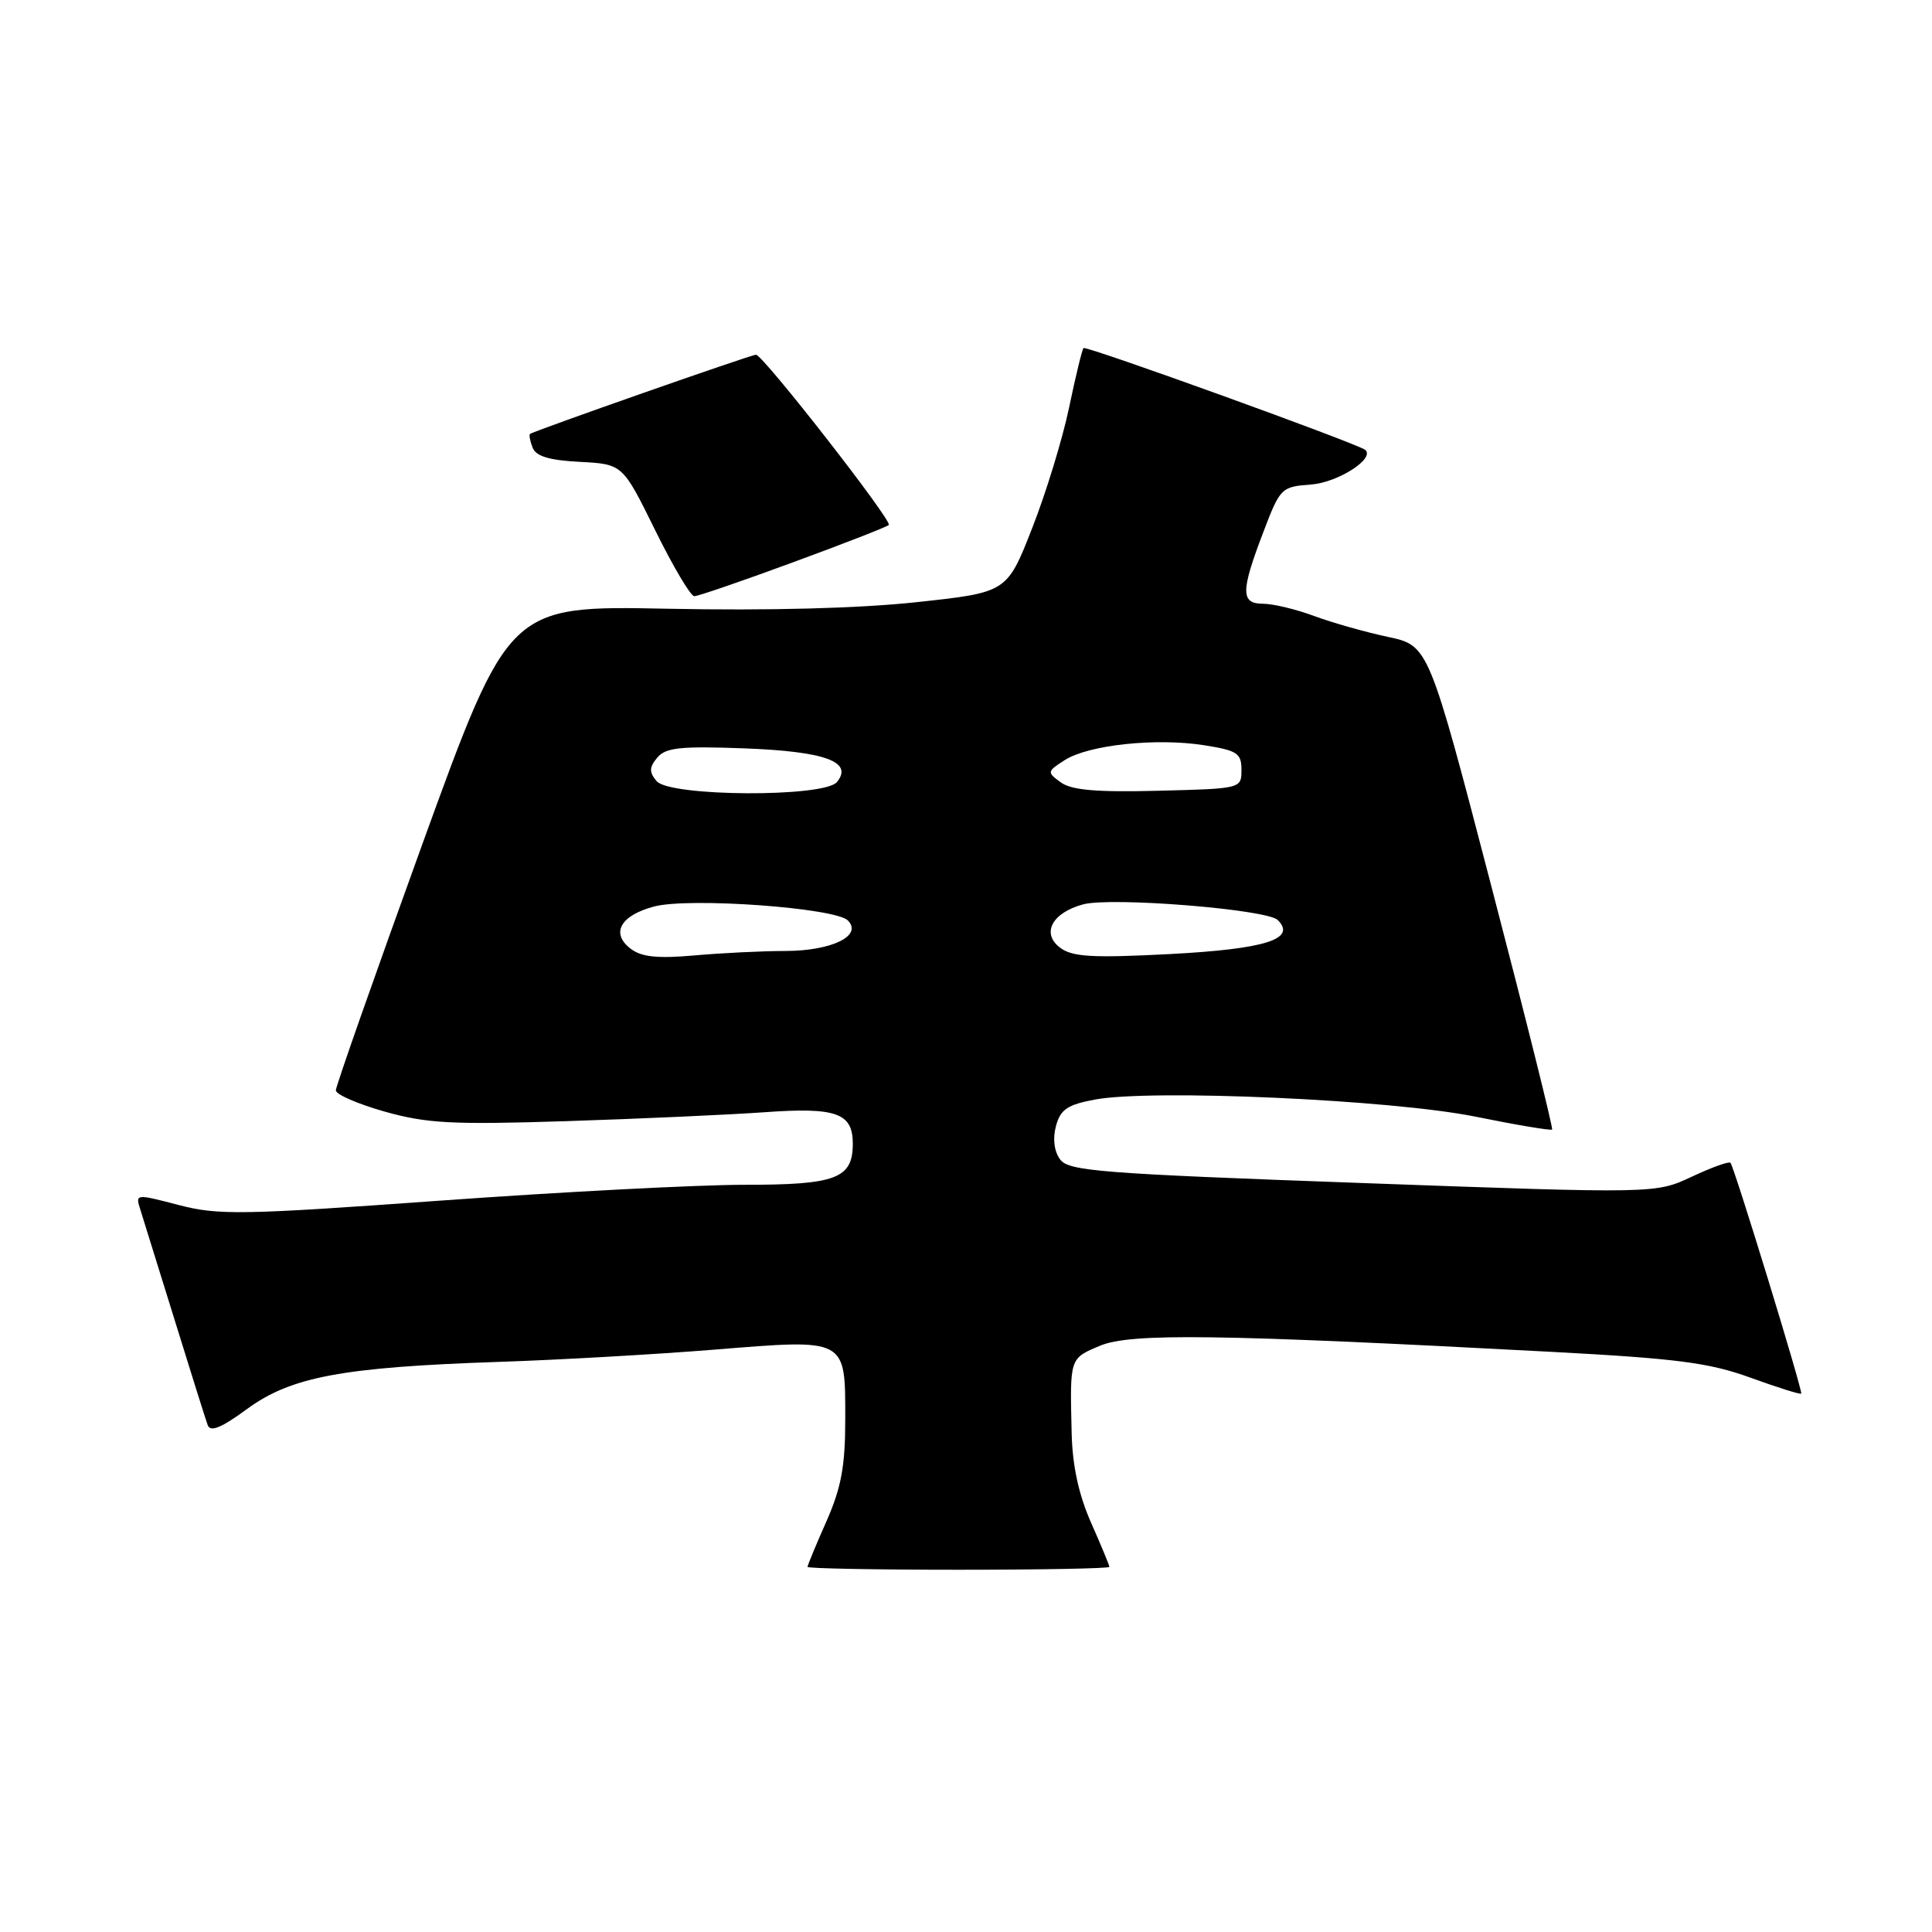 <?xml version="1.0" encoding="UTF-8" standalone="no"?>
<!DOCTYPE svg PUBLIC "-//W3C//DTD SVG 1.1//EN" "http://www.w3.org/Graphics/SVG/1.1/DTD/svg11.dtd" >
<svg xmlns="http://www.w3.org/2000/svg" xmlns:xlink="http://www.w3.org/1999/xlink" version="1.1" viewBox="0 0 256 256">
 <g >
 <path fill="currentColor"
d=" M 147.00 207.62 C 147.00 207.42 145.91 204.78 144.57 201.76 C 142.93 198.05 142.10 194.21 142.00 189.89 C 141.76 179.89 141.71 180.02 145.75 178.32 C 149.79 176.62 161.40 176.78 205.45 179.12 C 222.18 180.01 226.46 180.56 231.92 182.54 C 235.50 183.84 238.54 184.80 238.67 184.66 C 238.92 184.41 229.86 154.84 229.30 154.08 C 229.13 153.85 226.83 154.67 224.19 155.91 C 219.38 158.17 219.38 158.17 180.56 156.76 C 145.86 155.51 141.60 155.18 140.47 153.63 C 139.68 152.55 139.47 150.88 139.92 149.21 C 140.51 147.01 141.43 146.38 145.07 145.70 C 152.59 144.29 184.32 145.71 195.44 147.95 C 200.90 149.06 205.50 149.83 205.66 149.67 C 205.82 149.52 202.20 135.02 197.62 117.46 C 189.30 85.54 189.30 85.54 183.90 84.39 C 180.93 83.76 176.53 82.51 174.12 81.62 C 171.72 80.73 168.68 80.00 167.37 80.00 C 164.38 80.00 164.39 78.37 167.40 70.50 C 169.63 64.64 169.78 64.49 173.74 64.20 C 177.27 63.93 182.21 60.78 180.91 59.62 C 180.03 58.83 143.90 45.77 143.57 46.12 C 143.38 46.33 142.52 49.88 141.66 54.00 C 140.80 58.12 138.60 65.33 136.76 70.00 C 133.43 78.50 133.43 78.50 121.46 79.79 C 113.89 80.61 101.77 80.93 88.46 80.66 C 67.43 80.24 67.43 80.24 55.96 111.86 C 49.66 129.26 44.50 143.93 44.50 144.48 C 44.50 145.02 47.42 146.29 51.00 147.30 C 56.59 148.87 59.95 149.04 75.00 148.56 C 84.62 148.25 96.44 147.72 101.25 147.38 C 110.82 146.69 113.00 147.47 113.00 151.55 C 113.00 156.16 110.78 157.00 98.68 156.99 C 92.53 156.99 74.44 157.93 58.47 159.08 C 32.05 160.99 28.92 161.04 23.68 159.67 C 17.92 158.17 17.92 158.17 18.61 160.33 C 18.98 161.53 21.04 168.12 23.17 175.00 C 25.30 181.88 27.25 188.10 27.52 188.83 C 27.87 189.80 29.33 189.20 32.75 186.69 C 38.58 182.43 45.37 181.16 66.00 180.46 C 73.97 180.20 86.89 179.46 94.71 178.83 C 112.30 177.41 112.00 177.25 112.00 188.09 C 112.00 194.29 111.47 197.13 109.50 201.60 C 108.12 204.71 107.00 207.42 107.00 207.62 C 107.00 207.83 116.00 208.00 127.00 208.00 C 138.00 208.00 147.00 207.83 147.00 207.62 Z  M 105.10 74.50 C 111.82 72.03 117.53 69.81 117.77 69.56 C 118.29 69.05 101.09 47.00 100.17 47.00 C 99.53 47.00 70.73 57.10 70.23 57.50 C 70.08 57.62 70.23 58.43 70.57 59.31 C 71.01 60.46 72.77 60.99 76.84 61.20 C 82.50 61.50 82.50 61.50 86.81 70.25 C 89.18 75.06 91.51 79.00 92.00 79.00 C 92.48 79.00 98.38 76.98 105.10 74.50 Z  M 83.59 125.73 C 80.87 123.68 82.20 121.29 86.70 120.11 C 91.37 118.89 110.70 120.29 112.35 121.97 C 114.34 123.99 110.20 126.00 104.06 126.01 C 101.00 126.01 95.58 126.28 92.00 126.60 C 87.16 127.03 85.01 126.81 83.59 125.73 Z  M 140.49 125.59 C 137.94 123.70 139.39 120.94 143.53 119.83 C 147.29 118.83 167.89 120.49 169.31 121.91 C 171.84 124.44 167.68 125.75 154.99 126.42 C 144.77 126.95 142.11 126.80 140.49 125.59 Z  M 87.00 103.50 C 86.00 102.30 86.02 101.68 87.09 100.39 C 88.19 99.06 90.16 98.85 98.58 99.16 C 109.33 99.56 113.12 100.94 110.89 103.63 C 109.19 105.68 88.72 105.57 87.00 103.50 Z  M 140.56 103.67 C 138.71 102.32 138.73 102.23 141.08 100.72 C 144.21 98.71 153.14 97.75 159.50 98.74 C 163.95 99.44 164.50 99.80 164.50 102.01 C 164.50 104.50 164.48 104.50 153.48 104.78 C 145.28 104.99 141.98 104.70 140.56 103.67 Z "/>
</g>
</svg>